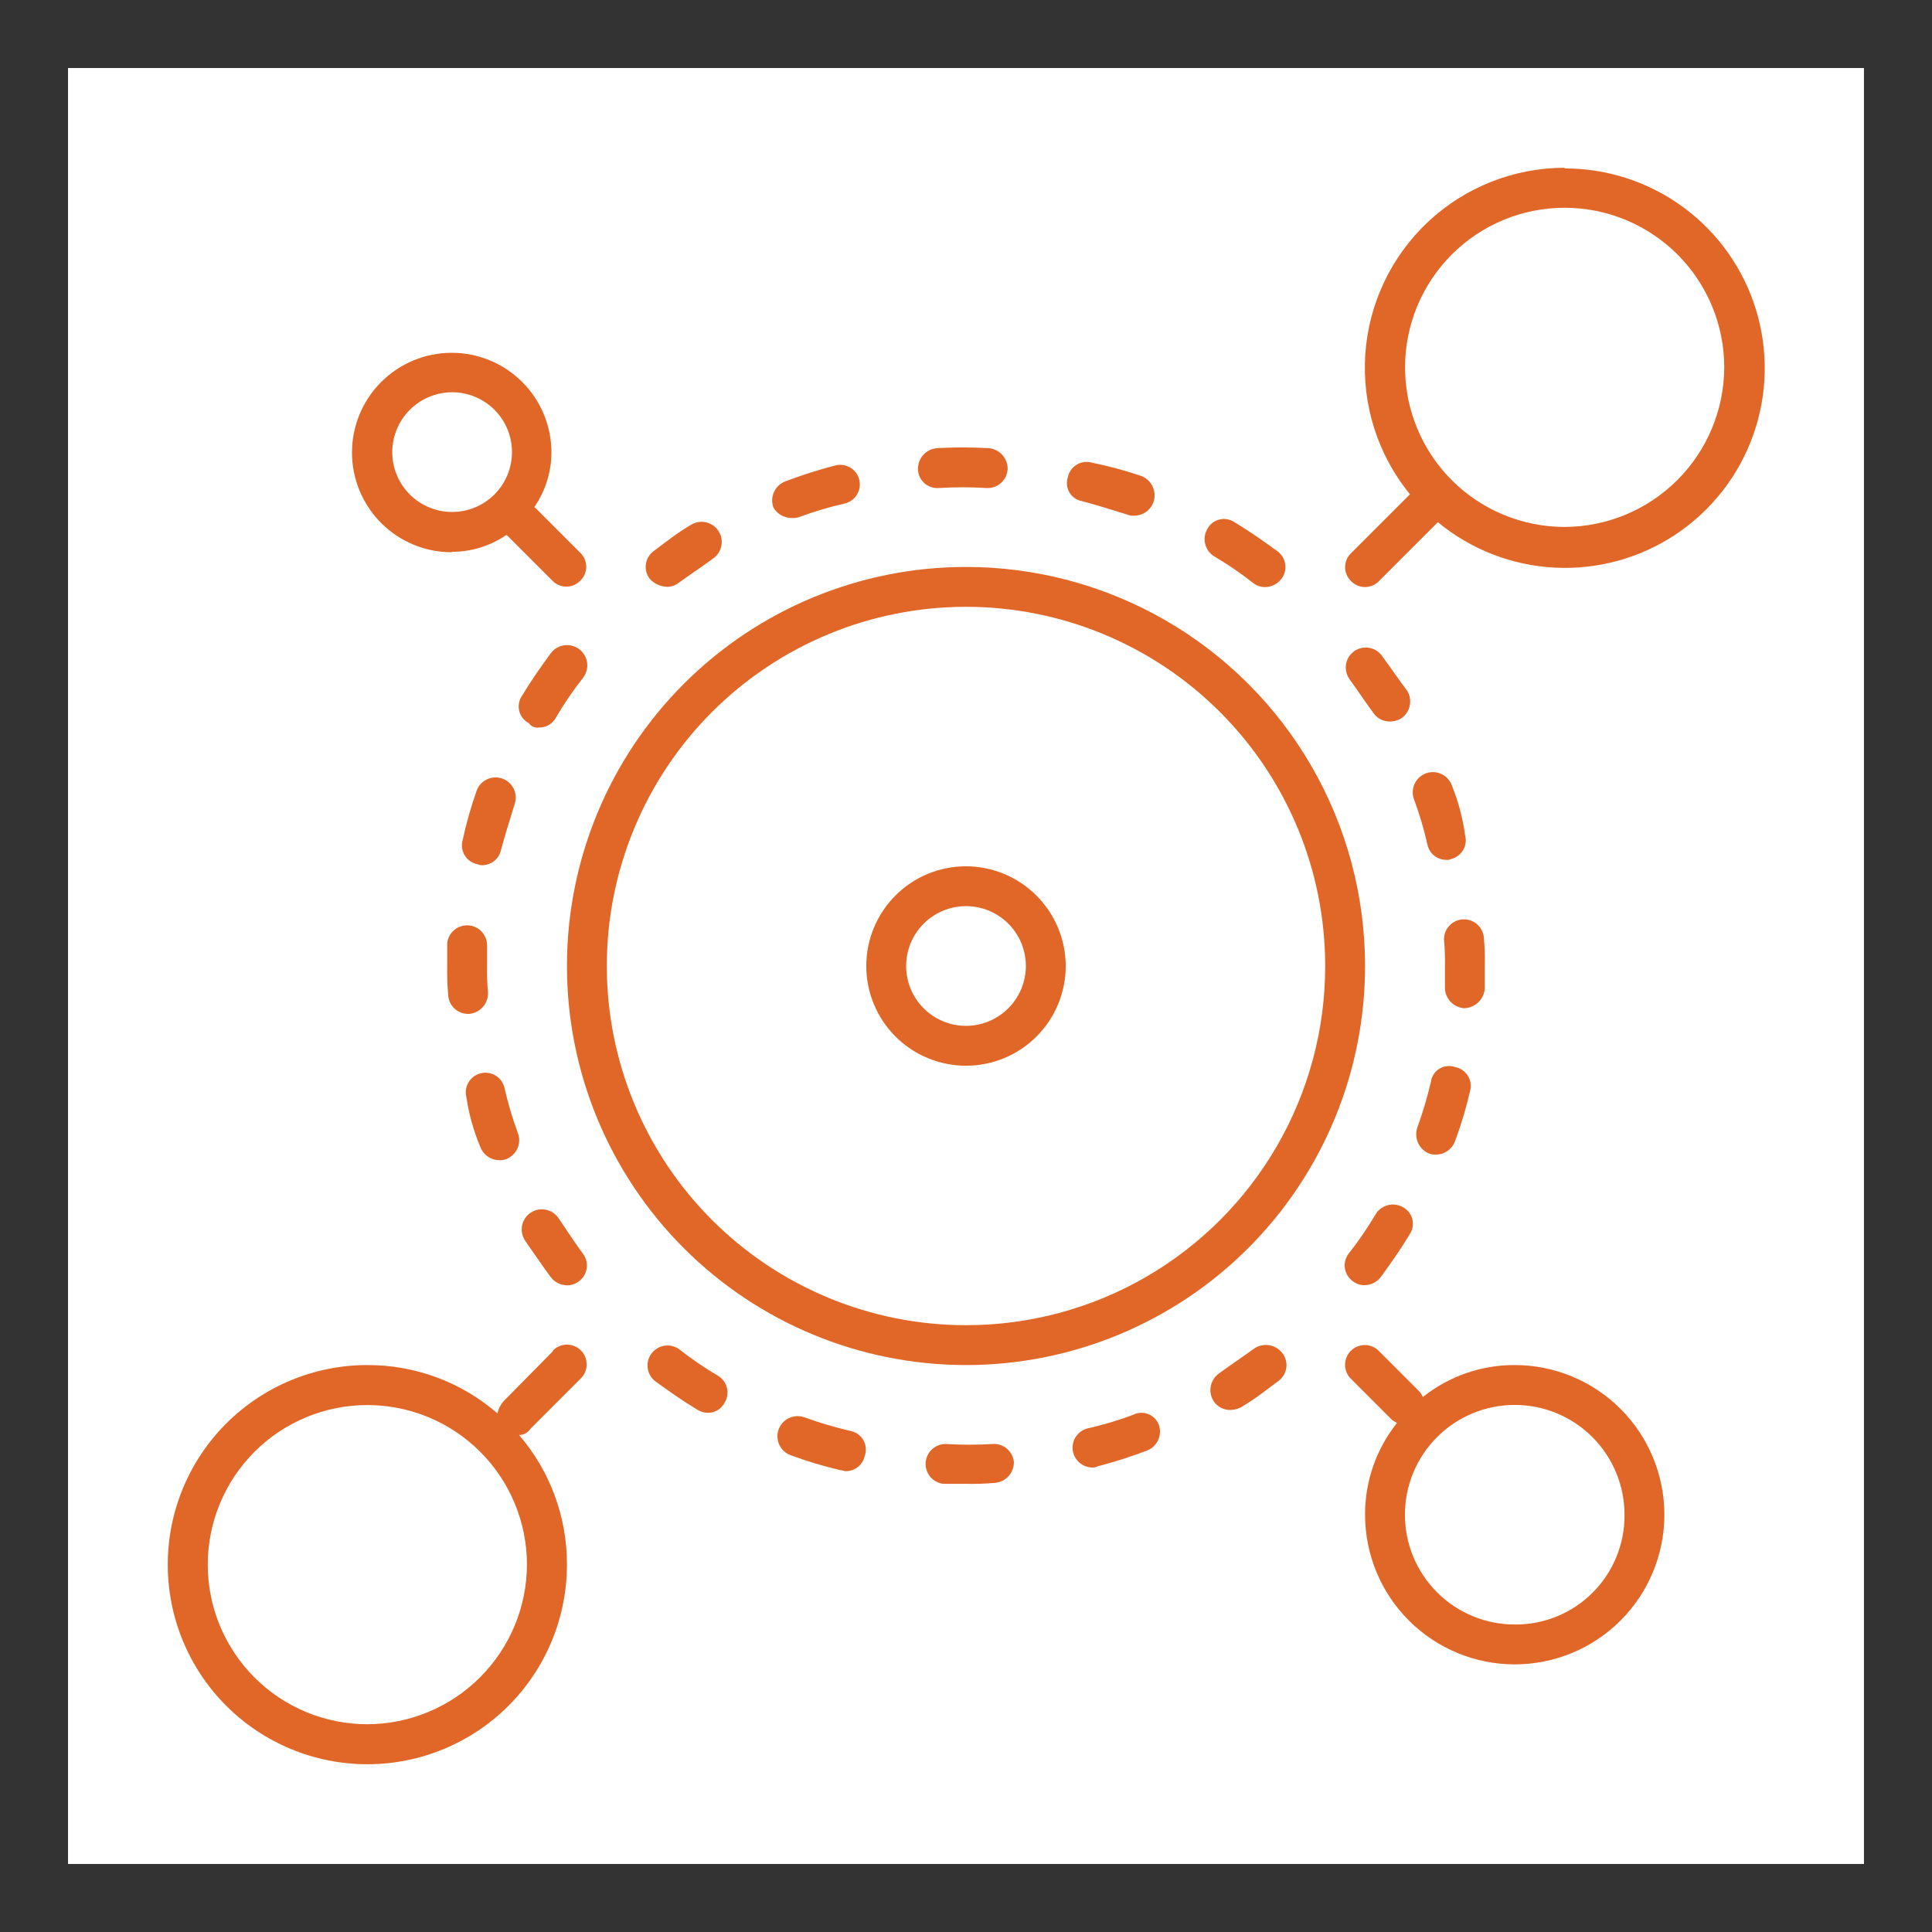 <svg xmlns="http://www.w3.org/2000/svg" xmlns:xlink="http://www.w3.org/1999/xlink" width="142" height="142" viewBox="0 0 142 142"><rect x="0" y="0" width="142" height="142" fill="#333333" stroke="none"/><defs><clipPath id="b8da58ae-6177-41b6-b898-864688ef917c"><rect x="5" y="5" width="132" height="132" style="fill:none"/></clipPath><clipPath id="d3884122-3d14-4ec3-8681-14547384197f"><path d="M71,75.4A4.4,4.4,0,1,1,75.4,71,4.41,4.41,0,0,1,71,75.4Zm0-11.73A7.33,7.33,0,1,0,78.33,71,7.35,7.35,0,0,0,71,63.67Z" style="fill:none;clip-rule:evenodd"/></clipPath><clipPath id="d5cf7de4-2213-419e-8840-cc7016962291"><path d="M33.23,28.83a4.4,4.4,0,1,1-4.4,4.4A4.41,4.41,0,0,1,33.23,28.83Zm0,11.73a7.09,7.09,0,0,0,4-1.25.07.07,0,0,0,.07.07l3.3,3.3a1.42,1.42,0,0,0,2.05,0,1.42,1.42,0,0,0,0-2.05l-3.3-3.3a.07.07,0,0,1-.07-.07,7.09,7.09,0,0,0,1.25-4,7.33,7.33,0,1,0-7.33,7.33Z" style="fill:none;clip-rule:evenodd"/></clipPath><clipPath id="0e3ed040-4686-4c51-8d21-e9eaa255f54e"><path d="M111.33,119.4a8.07,8.07,0,1,1,8.07-8.07A8,8,0,0,1,111.33,119.4Zm0-19.07a10.75,10.75,0,0,0-6.75,2.35,1.55,1.55,0,0,0-.29-.44l-2.93-2.93a1.45,1.45,0,1,0-2.05,2.05l2.93,2.93a1.54,1.54,0,0,0,.44.29,10.76,10.76,0,0,0-2.35,6.75,11,11,0,1,0,11-11Z" style="fill:none;clip-rule:evenodd"/></clipPath><clipPath id="e212fdb1-1470-46e4-8343-68dc6412626f"><path d="M115,38.73A11.73,11.73,0,1,1,126.73,27,11.77,11.77,0,0,1,115,38.73Zm0-26.4a14.7,14.7,0,0,0-11.37,24l-4.33,4.33a1.42,1.42,0,0,0,0,2.05,1.42,1.42,0,0,0,2.05,0l4.33-4.33a14.68,14.68,0,1,0,9.31-26Z" style="fill:none;clip-rule:evenodd"/></clipPath><clipPath id="4fbd9ffb-eed7-4bef-b30c-16a6a883e7a1"><path d="M71,97.4A26.4,26.4,0,1,1,97.4,71,26.38,26.38,0,0,1,71,97.4Zm0-55.73A29.33,29.33,0,1,0,100.33,71,29.32,29.32,0,0,0,71,41.67Z" style="fill:none;clip-rule:evenodd"/></clipPath><clipPath id="beb6a723-dd64-49c2-bf31-e2d4eb3f95cd"><path d="M27,126.73A11.73,11.73,0,1,1,38.73,115,11.77,11.77,0,0,1,27,126.73ZM40.64,99.31,37,103a2,2,0,0,0-.44.88A14.53,14.53,0,0,0,27,100.33,14.67,14.67,0,1,0,41.67,115a14.53,14.53,0,0,0-3.52-9.53A1,1,0,0,0,39,105l3.67-3.67a1.45,1.45,0,1,0-2.05-2.05Z" style="fill:none;clip-rule:evenodd"/></clipPath><clipPath id="089c2daf-c589-4b08-8c0f-9c394f709f48"><path d="M89.19,40.86a25.82,25.82,0,0,1,2.93,2,1.41,1.41,0,0,0,.88.29,1.53,1.53,0,0,0,1.17-.59,1.43,1.43,0,0,0-.29-2.05c-1-.73-2.05-1.47-3.15-2.13a1.38,1.38,0,0,0-2,.51A1.49,1.49,0,0,0,89.19,40.86Z" style="fill:none;clip-rule:evenodd"/></clipPath><clipPath id="beb36515-d497-4bf6-b065-70f16fb65cec"><path d="M49,43.13a1.41,1.41,0,0,0,.88-.29c.81-.59,1.69-1.17,2.49-1.76a1.48,1.48,0,0,0-1.61-2.49c-1,.59-1.83,1.25-2.71,1.91a1.44,1.44,0,0,0-.29,2.05A1.81,1.81,0,0,0,49,43.13Z" style="fill:none;clip-rule:evenodd"/></clipPath><clipPath id="cf4381f3-1957-4073-8ca4-9c07c761b870"><path d="M58.24,38.07a1.25,1.25,0,0,0,.51-.07,25.75,25.75,0,0,1,3.37-1,1.44,1.44,0,0,0-.73-2.79,35.3,35.3,0,0,0-3.67,1.17,1.5,1.5,0,0,0-.88,1.91A1.54,1.54,0,0,0,58.24,38.07Z" style="fill:none;clip-rule:evenodd"/></clipPath><clipPath id="73f579eb-3665-488a-99f3-0407c907dd92"><path d="M68.95,35.87H69a28.22,28.22,0,0,1,3.52,0,1.47,1.47,0,0,0,1.54-1.39,1.52,1.52,0,0,0-1.39-1.54,33.35,33.35,0,0,0-3.81,0,1.52,1.52,0,0,0-1.39,1.54A1.41,1.41,0,0,0,68.95,35.87Z" style="fill:none;clip-rule:evenodd"/></clipPath><clipPath id="95f3b434-5bcc-441c-ae6f-4396dcb48ff5"><path d="M79.51,36.83c1.1.29,2.27.66,3.37,1a1.08,1.08,0,0,0,.51.07,1.5,1.5,0,0,0,1.39-1,1.53,1.53,0,0,0-.88-1.91A30.23,30.23,0,0,0,80.24,34a1.41,1.41,0,0,0-1.76,1.1A1.34,1.34,0,0,0,79.51,36.83Z" style="fill:none;clip-rule:evenodd"/></clipPath><clipPath id="d29aa942-0785-4a55-8c61-7a1009772da9"><path d="M92.12,99.16c-.81.59-1.69,1.17-2.49,1.76a1.51,1.51,0,0,0-.44,2.05,1.44,1.44,0,0,0,1.25.66,1.67,1.67,0,0,0,.81-.22c1-.59,1.83-1.25,2.71-1.91a1.44,1.44,0,0,0,.29-2.05A1.53,1.53,0,0,0,92.12,99.16Z" style="fill:none;clip-rule:evenodd"/></clipPath><clipPath id="b20fd017-f629-4239-8c9b-b78aedc414fe"><path d="M52.81,101.14a25.82,25.82,0,0,1-2.93-2,1.47,1.47,0,0,0-1.76,2.35c1,.73,2.05,1.47,3.15,2.13a1.41,1.41,0,0,0,.73.22,1.36,1.36,0,0,0,1.25-.73A1.43,1.43,0,0,0,52.81,101.14Z" style="fill:none;clip-rule:evenodd"/></clipPath><clipPath id="97a1e869-9690-416a-93cc-32e69117b6b4"><path d="M73,106.13a28.22,28.22,0,0,1-3.52,0,1.47,1.47,0,0,0-.15,2.93H71a19.94,19.94,0,0,0,2.13-.07,1.52,1.52,0,0,0,1.39-1.54A1.47,1.47,0,0,0,73,106.13Z" style="fill:none;clip-rule:evenodd"/></clipPath><clipPath id="feb5968e-ad10-4b40-a626-7af8e03634a7"><path d="M83.25,104a25.75,25.75,0,0,1-3.37,1,1.46,1.46,0,0,0,.37,2.86.66.66,0,0,0,.37-.07,35.3,35.3,0,0,0,3.67-1.17,1.5,1.5,0,0,0,.88-1.91A1.37,1.37,0,0,0,83.25,104Z" style="fill:none;clip-rule:evenodd"/></clipPath><clipPath id="32308327-a7ae-4b3b-bd0f-a15e6e18e416"><path d="M62.49,105.17a29.48,29.48,0,0,1-3.37-1,1.48,1.48,0,1,0-1,2.79,30.23,30.23,0,0,0,3.67,1.1c.15,0,.22.07.37.07a1.41,1.41,0,0,0,1.39-1.1A1.39,1.39,0,0,0,62.49,105.17Z" style="fill:none;clip-rule:evenodd"/></clipPath><clipPath id="136903b3-65f9-4656-a63a-f25b70ff3388"><path d="M101.14,89.19a25.86,25.86,0,0,1-2,2.93,1.43,1.43,0,0,0,.29,2.05,1.41,1.41,0,0,0,.88.29,1.53,1.53,0,0,0,1.17-.59c.73-1,1.47-2.05,2.13-3.15a1.38,1.38,0,0,0-.51-2A1.49,1.49,0,0,0,101.14,89.19Z" style="fill:none;clip-rule:evenodd"/></clipPath><clipPath id="3e53eb0f-8495-4f70-9836-c9e4f25ab52a"><path d="M109.13,72.69V71a20,20,0,0,0-.07-2.13,1.47,1.47,0,0,0-2.93.15,18,18,0,0,1,.07,2v1.54a1.52,1.52,0,0,0,1.39,1.54h.07A1.57,1.57,0,0,0,109.13,72.69Z" style="fill:none;clip-rule:evenodd"/></clipPath><clipPath id="63dc561c-8725-48b8-a922-6660d584a56b"><path d="M101.51,48.12a1.47,1.47,0,0,0-2.35,1.76c.59.81,1.17,1.69,1.76,2.49a1.44,1.44,0,0,0,1.25.66,1.67,1.67,0,0,0,.81-.22,1.51,1.51,0,0,0,.44-2.05C102.83,50,102.17,49,101.51,48.12Z" style="fill:none;clip-rule:evenodd"/></clipPath><clipPath id="08f552ec-c980-4ea7-a437-d1bc15758bbf"><path d="M106.71,57.73a1.48,1.48,0,0,0-2.79,1,25.61,25.61,0,0,1,1,3.37,1.41,1.41,0,0,0,1.39,1.1.65.65,0,0,0,.37-.07,1.42,1.42,0,0,0,1-1.76A15.07,15.07,0,0,0,106.71,57.73Z" style="fill:none;clip-rule:evenodd"/></clipPath><clipPath id="6ccba9b2-d851-4763-a859-3b3605889b59"><path d="M105.17,79.51a29.47,29.47,0,0,1-1,3.37,1.53,1.53,0,0,0,.88,1.91,1.25,1.25,0,0,0,.51.07,1.5,1.5,0,0,0,1.39-1,30.25,30.25,0,0,0,1.1-3.67,1.41,1.41,0,0,0-1.1-1.76A1.34,1.34,0,0,0,105.17,79.51Z" style="fill:none;clip-rule:evenodd"/></clipPath><clipPath id="ab8c7ce3-76c4-40b0-95b0-f611cdee675e"><path d="M35.43,63.59a1.41,1.41,0,0,0,1.39-1.1c.29-1.1.66-2.27,1-3.37a1.48,1.48,0,1,0-2.79-1A30.25,30.25,0,0,0,34,61.76a1.41,1.41,0,0,0,1.1,1.76A.66.66,0,0,0,35.43,63.59Z" style="fill:none;clip-rule:evenodd"/></clipPath><clipPath id="f65bee08-c553-4866-be9f-feacbe191249"><path d="M39.61,53.47a1.36,1.36,0,0,0,1.25-.73,25.69,25.69,0,0,1,2-2.93A1.47,1.47,0,1,0,40.49,48c-.73,1-1.47,2.05-2.13,3.15a1.38,1.38,0,0,0,.51,2A.75.75,0,0,0,39.61,53.47Z" style="fill:none;clip-rule:evenodd"/></clipPath><clipPath id="8a1e81b0-c978-48b0-ae76-e3145f121a79"><path d="M35.29,84.27a1.5,1.5,0,0,0,1.39,1,1.23,1.23,0,0,0,.51-.07,1.49,1.49,0,0,0,.88-1.91,25.61,25.61,0,0,1-1-3.37,1.44,1.44,0,0,0-2.79.73A15.07,15.07,0,0,0,35.29,84.27Z" style="fill:none;clip-rule:evenodd"/></clipPath><clipPath id="12b3d664-bdb1-44b7-af85-0943f81d4da7"><path d="M40.49,93.88a1.53,1.53,0,0,0,1.17.59,1.41,1.41,0,0,0,.88-.29,1.43,1.43,0,0,0,.29-2.05c-.59-.81-1.17-1.69-1.76-2.57a1.48,1.48,0,1,0-2.49,1.61C39.17,92,39.83,93,40.49,93.88Z" style="fill:none;clip-rule:evenodd"/></clipPath><clipPath id="44c492cf-da96-4553-bea6-6d7bcd17184f"><path d="M32.87,69.31V71a20,20,0,0,0,.07,2.13,1.46,1.46,0,0,0,1.47,1.39h.07A1.52,1.52,0,0,0,35.87,73a18,18,0,0,1-.07-2V69.46a1.47,1.47,0,0,0-2.93-.15Z" style="fill:none;clip-rule:evenodd"/></clipPath></defs><title>ft-7</title><g id="b3c4026a-5ed9-45a1-9ed6-c462df1ce4a2" data-name="Слой 2"><g id="e21864f8-e483-41e2-981b-559da1de4476" data-name="Слой 1"><g style="clip-path:url(#b8da58ae-6177-41b6-b898-864688ef917c)"><rect width="142" height="142" style="fill:#fff"/></g><g style="clip-path:url(#d3884122-3d14-4ec3-8681-14547384197f)"><rect x="58.67" y="58.67" width="24.67" height="24.67" style="fill:#e06727"/></g><g style="clip-path:url(#d5cf7de4-2213-419e-8840-cc7016962291)"><rect x="20.9" y="20.9" width="27.23" height="27.23" style="fill:#e06727"/></g><g style="clip-path:url(#0e3ed040-4686-4c51-8d21-e9eaa255f54e)"><rect x="93.87" y="93.87" width="33.47" height="33.47" style="fill:#e06727"/></g><g style="clip-path:url(#e212fdb1-1470-46e4-8343-68dc6412626f)"><rect x="93.87" y="7.33" width="40.8" height="40.8" style="fill:#e06727"/></g><g style="clip-path:url(#4fbd9ffb-eed7-4bef-b30c-16a6a883e7a1)"><rect x="36.67" y="36.67" width="68.67" height="68.67" style="fill:#e06727"/></g><g style="clip-path:url(#beb6a723-dd64-49c2-bf31-e2d4eb3f95cd)"><rect x="7.33" y="93.87" width="40.8" height="40.8" style="fill:#e06727"/></g><g style="clip-path:url(#089c2daf-c589-4b08-8c0f-9c394f709f48)"><rect x="83.55" y="33.14" width="15.93" height="14.99" style="fill:#e06727"/></g><g style="clip-path:url(#beb36515-d497-4bf6-b065-70f16fb65cec)"><rect x="42.44" y="33.36" width="15.6" height="14.77" style="fill:#e06727"/></g><g style="clip-path:url(#cf4381f3-1957-4073-8ca4-9c07c761b870)"><rect x="51.76" y="29.13" width="16.45" height="13.94" style="fill:#e06727"/></g><g style="clip-path:url(#73f579eb-3665-488a-99f3-0407c907dd92)"><rect x="62.48" y="27.88" width="16.6" height="12.99" style="fill:#e06727"/></g><g style="clip-path:url(#95f3b434-5bcc-441c-ae6f-4396dcb48ff5)"><rect x="73.4" y="28.92" width="16.48" height="14.01" style="fill:#e06727"/></g><g style="clip-path:url(#d29aa942-0785-4a55-8c61-7a1009772da9)"><rect x="83.96" y="93.85" width="15.6" height="14.78" style="fill:#e06727"/></g><g style="clip-path:url(#b20fd017-f629-4239-8c9b-b78aedc414fe)"><rect x="42.52" y="93.85" width="15.96" height="15" style="fill:#e06727"/></g><g style="clip-path:url(#97a1e869-9690-416a-93cc-32e69117b6b4)"><rect x="62.92" y="101.13" width="16.6" height="12.93" style="fill:#e06727"/></g><g style="clip-path:url(#feb5968e-ad10-4b40-a626-7af8e03634a7)"><rect x="73.79" y="98.88" width="16.45" height="14.01" style="fill:#e06727"/></g><g style="clip-path:url(#32308327-a7ae-4b3b-bd0f-a15e6e18e416)"><rect x="52.12" y="99.06" width="16.48" height="14.05" style="fill:#e06727"/></g><g style="clip-path:url(#136903b3-65f9-4656-a63a-f25b70ff3388)"><rect x="93.85" y="83.55" width="15.01" height="15.92" style="fill:#e06727"/></g><g style="clip-path:url(#3e53eb0f-8495-4f70-9836-c9e4f25ab52a)"><rect x="101.13" y="62.48" width="13.01" height="16.6" style="fill:#e06727"/></g><g style="clip-path:url(#63dc561c-8725-48b8-a922-6660d584a56b)"><rect x="93.85" y="42.52" width="14.79" height="15.52" style="fill:#e06727"/></g><g style="clip-path:url(#08f552ec-c980-4ea7-a437-d1bc15758bbf)"><rect x="98.83" y="51.75" width="13.96" height="16.47" style="fill:#e06727"/></g><g style="clip-path:url(#6ccba9b2-d851-4763-a859-3b3605889b59)"><rect x="99.06" y="73.4" width="14.03" height="16.46" style="fill:#e06727"/></g><g style="clip-path:url(#ab8c7ce3-76c4-40b0-95b0-f611cdee675e)"><rect x="28.92" y="52.12" width="14.03" height="16.47" style="fill:#e06727"/></g><g style="clip-path:url(#f65bee08-c553-4866-be9f-feacbe191249)"><rect x="33.14" y="42.44" width="15.01" height="16.03" style="fill:#e06727"/></g><g style="clip-path:url(#8a1e81b0-c978-48b0-ae76-e3145f121a79)"><rect x="29.2" y="73.79" width="13.96" height="16.44" style="fill:#e06727"/></g><g style="clip-path:url(#12b3d664-bdb1-44b7-af85-0943f81d4da7)"><rect x="33.36" y="83.88" width="14.79" height="15.58" style="fill:#e06727"/></g><g style="clip-path:url(#44c492cf-da96-4553-bea6-6d7bcd17184f)"><rect x="27.87" y="62.92" width="13.01" height="16.6" style="fill:#e06727"/></g></g></g></svg>